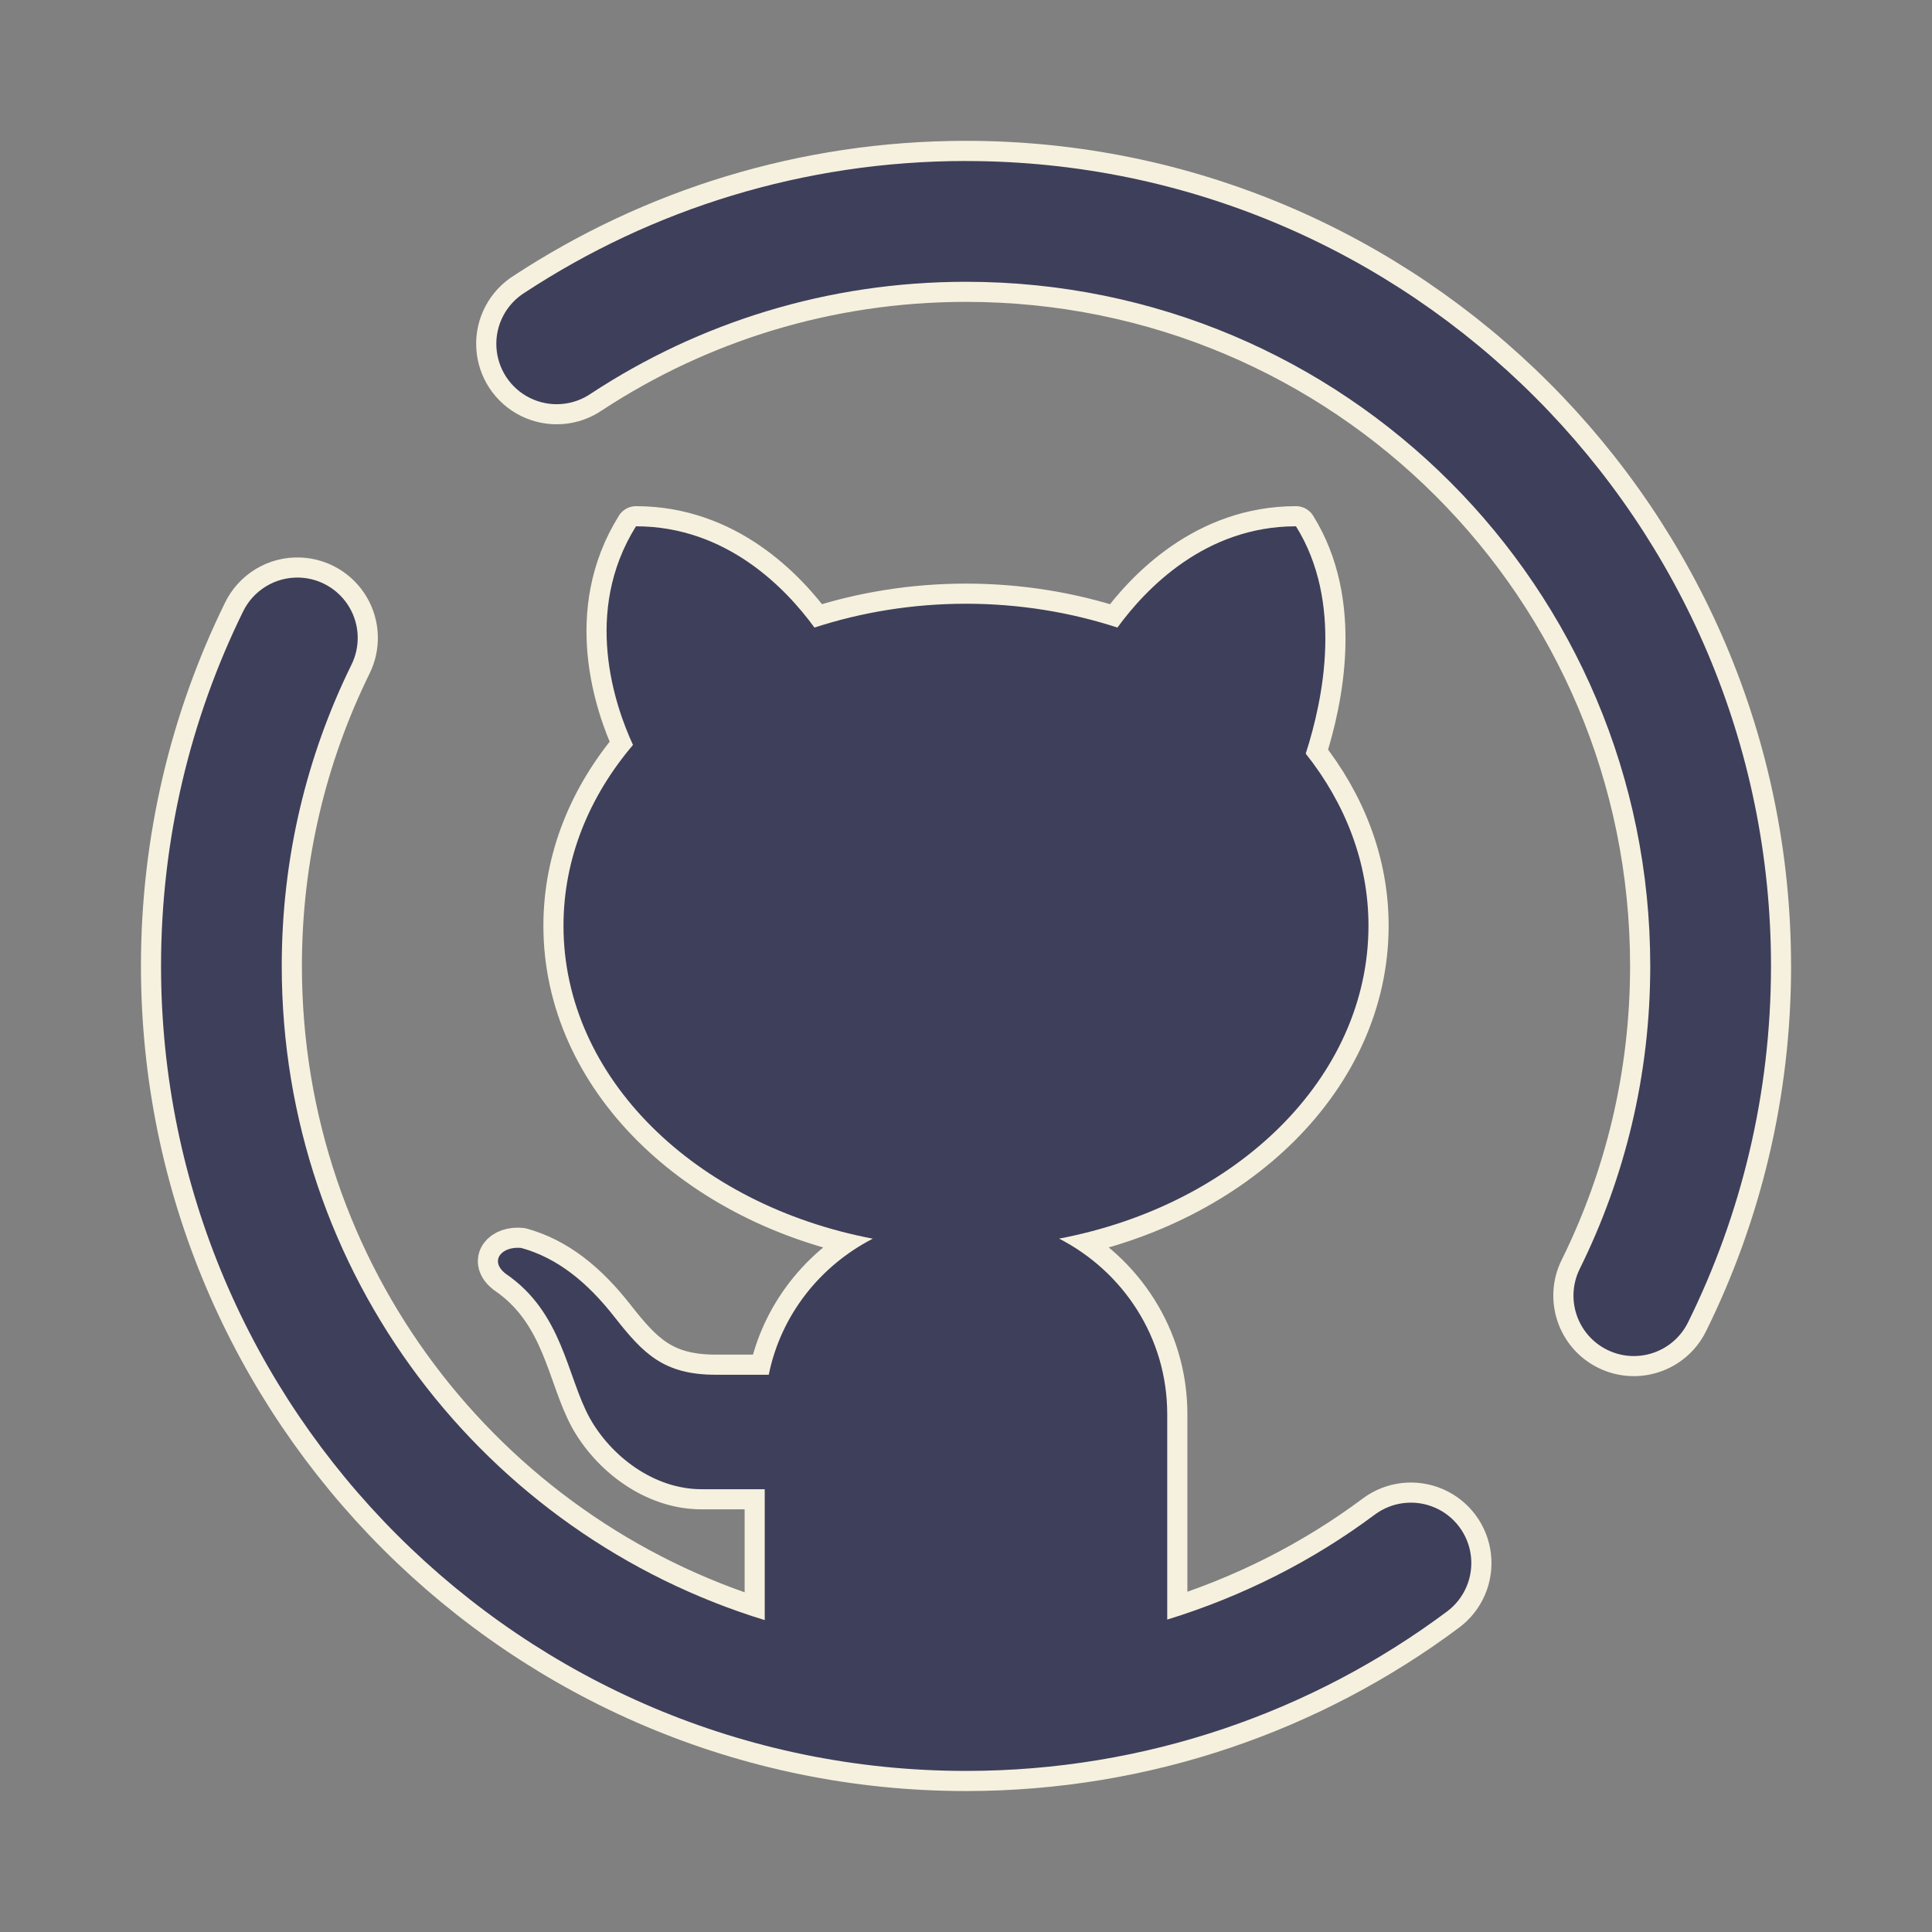<svg xmlns="http://www.w3.org/2000/svg" xmlns:xlink="http://www.w3.org/1999/xlink" viewBox="0,0,255.99,255.99" width="100px" height="100px" fill-rule="nonzero"><rect x="0" y="0" width="255.99" height="255.99" fill="#808080" stroke="none"/><g fill="none" fill-rule="nonzero" stroke="none" stroke-width="1" stroke-linecap="butt" stroke-linejoin="none" stroke-miterlimit="10" stroke-dasharray="" stroke-dashoffset="0" font-family="none" font-weight="none" font-size="none" text-anchor="none" style="mix-blend-mode: normal"><path transform="scale(5.333,5.333)" d="M44,24c0,3.174 -0.742,6.186 -2.062,8.855c-0.367,0.743 -1.267,1.047 -2.01,0.68c-0.743,-0.367 -1.047,-1.267 -0.68,-2.01c1.122,-2.268 1.752,-4.818 1.752,-7.525c0,-9.406 -7.594,-17 -17,-17c-3.443,0 -6.634,1.018 -9.309,2.771c-0.448,0.313 -1.031,0.358 -1.522,0.117c-0.491,-0.241 -0.811,-0.73 -0.837,-1.276c-0.026,-0.546 0.248,-1.063 0.714,-1.349c3.146,-2.062 6.916,-3.264 10.953,-3.264c11.028,0 20,8.972 20,20zM20.236,15.592c1.162,-0.378 2.431,-0.592 3.764,-0.592c1.333,0 2.602,0.214 3.764,0.592c0.706,-0.969 2.185,-2.516 4.436,-2.516c1.172,1.877 0.684,4.28 0.242,5.648c0.982,1.237 1.559,2.701 1.559,4.275c0,3.78 -3.281,6.939 -7.686,7.775c1.588,0.816 2.686,2.453 2.686,4.361v5.104c1.876,-0.577 3.618,-1.459 5.156,-2.607c0.43,-0.321 0.998,-0.388 1.491,-0.176c0.493,0.212 0.835,0.671 0.898,1.203c0.063,0.533 -0.163,1.058 -0.593,1.379c-3.333,2.487 -7.478,3.961 -11.951,3.961c-11.028,0 -20,-8.972 -20,-20c0,-3.148 0.73,-6.137 2.031,-8.791c0.258,-0.545 0.816,-0.882 1.418,-0.857c0.51,0.021 0.974,0.3 1.232,0.741c0.258,0.44 0.274,0.982 0.043,1.437c-1.105,2.254 -1.725,4.785 -1.725,7.471c0,7.665 5.043,14.122 12,16.252v-3.252h-1.57c-1.2,0 -2.261,-0.839 -2.779,-1.771c-0.569,-1.035 -0.667,-2.616 -2.086,-3.582c-0.42,-0.325 -0.095,-0.692 0.387,-0.641c0.894,0.248 1.638,0.845 2.33,1.734c0.701,0.889 1.205,1.416 2.502,1.416h1.316c0.3,-1.484 1.277,-2.708 2.586,-3.381c-4.405,-0.836 -7.686,-3.995 -7.686,-7.775c0,-1.666 0.638,-3.211 1.727,-4.492c-0.453,-0.98 -1.254,-3.306 0.074,-5.432c2.252,0 3.73,1.547 4.436,2.516z" id="strokeMainSVG" fill="#f6f1de" stroke="#f6f1de" stroke-linejoin="round"></path><g transform="scale(5.333,5.333)" fill="#3e3f5b" stroke="none" stroke-linejoin="miter"><path d="M24,4c-4.037,0 -7.808,1.201 -10.953,3.264c-0.466,0.286 -0.74,0.803 -0.714,1.349c0.026,0.546 0.346,1.035 0.837,1.276c0.491,0.241 1.074,0.196 1.522,-0.117c2.674,-1.754 5.865,-2.771 9.309,-2.771c9.406,0 17,7.594 17,17c0,2.708 -0.63,5.257 -1.752,7.525c-0.367,0.743 -0.063,1.642 0.68,2.01c0.743,0.367 1.642,0.063 2.01,-0.68c1.32,-2.67 2.062,-5.681 2.062,-8.855c0,-11.028 -8.972,-20 -20,-20zM15.801,13.076c-1.328,2.126 -0.527,4.452 -0.074,5.432c-1.089,1.281 -1.727,2.826 -1.727,4.492c0,3.78 3.281,6.939 7.686,7.775c-1.309,0.673 -2.286,1.897 -2.586,3.381h-1.316c-1.297,0 -1.801,-0.527 -2.502,-1.416c-0.692,-0.889 -1.436,-1.486 -2.33,-1.734c-0.482,-0.051 -0.807,0.316 -0.387,0.641c1.419,0.966 1.517,2.547 2.086,3.582c0.518,0.932 1.579,1.771 2.779,1.771h1.57v3.252c-6.957,-2.13 -12,-8.587 -12,-16.252c0,-2.686 0.62,-5.217 1.725,-7.471c0.231,-0.455 0.215,-0.997 -0.043,-1.437c-0.258,-0.44 -0.722,-0.72 -1.232,-0.741c-0.602,-0.025 -1.16,0.313 -1.418,0.857c-1.301,2.654 -2.031,5.643 -2.031,8.791c0,11.028 8.972,20 20,20c4.473,0 8.618,-1.474 11.951,-3.961c0.43,-0.321 0.656,-0.846 0.593,-1.379c-0.063,-0.533 -0.405,-0.991 -0.898,-1.203c-0.493,-0.212 -1.061,-0.145 -1.491,0.176c-1.539,1.148 -3.28,2.03 -5.156,2.607v-5.104c0,-1.908 -1.098,-3.545 -2.686,-4.361c4.405,-0.836 7.686,-3.995 7.686,-7.775c0,-1.574 -0.577,-3.038 -1.559,-4.275c0.442,-1.368 0.93,-3.771 -0.242,-5.648c-2.251,0 -3.73,1.547 -4.436,2.516c-1.162,-0.378 -2.431,-0.592 -3.764,-0.592c-1.333,0 -2.602,0.214 -3.764,0.592c-0.706,-0.969 -2.184,-2.516 -4.436,-2.516z"></path></g></g></svg>